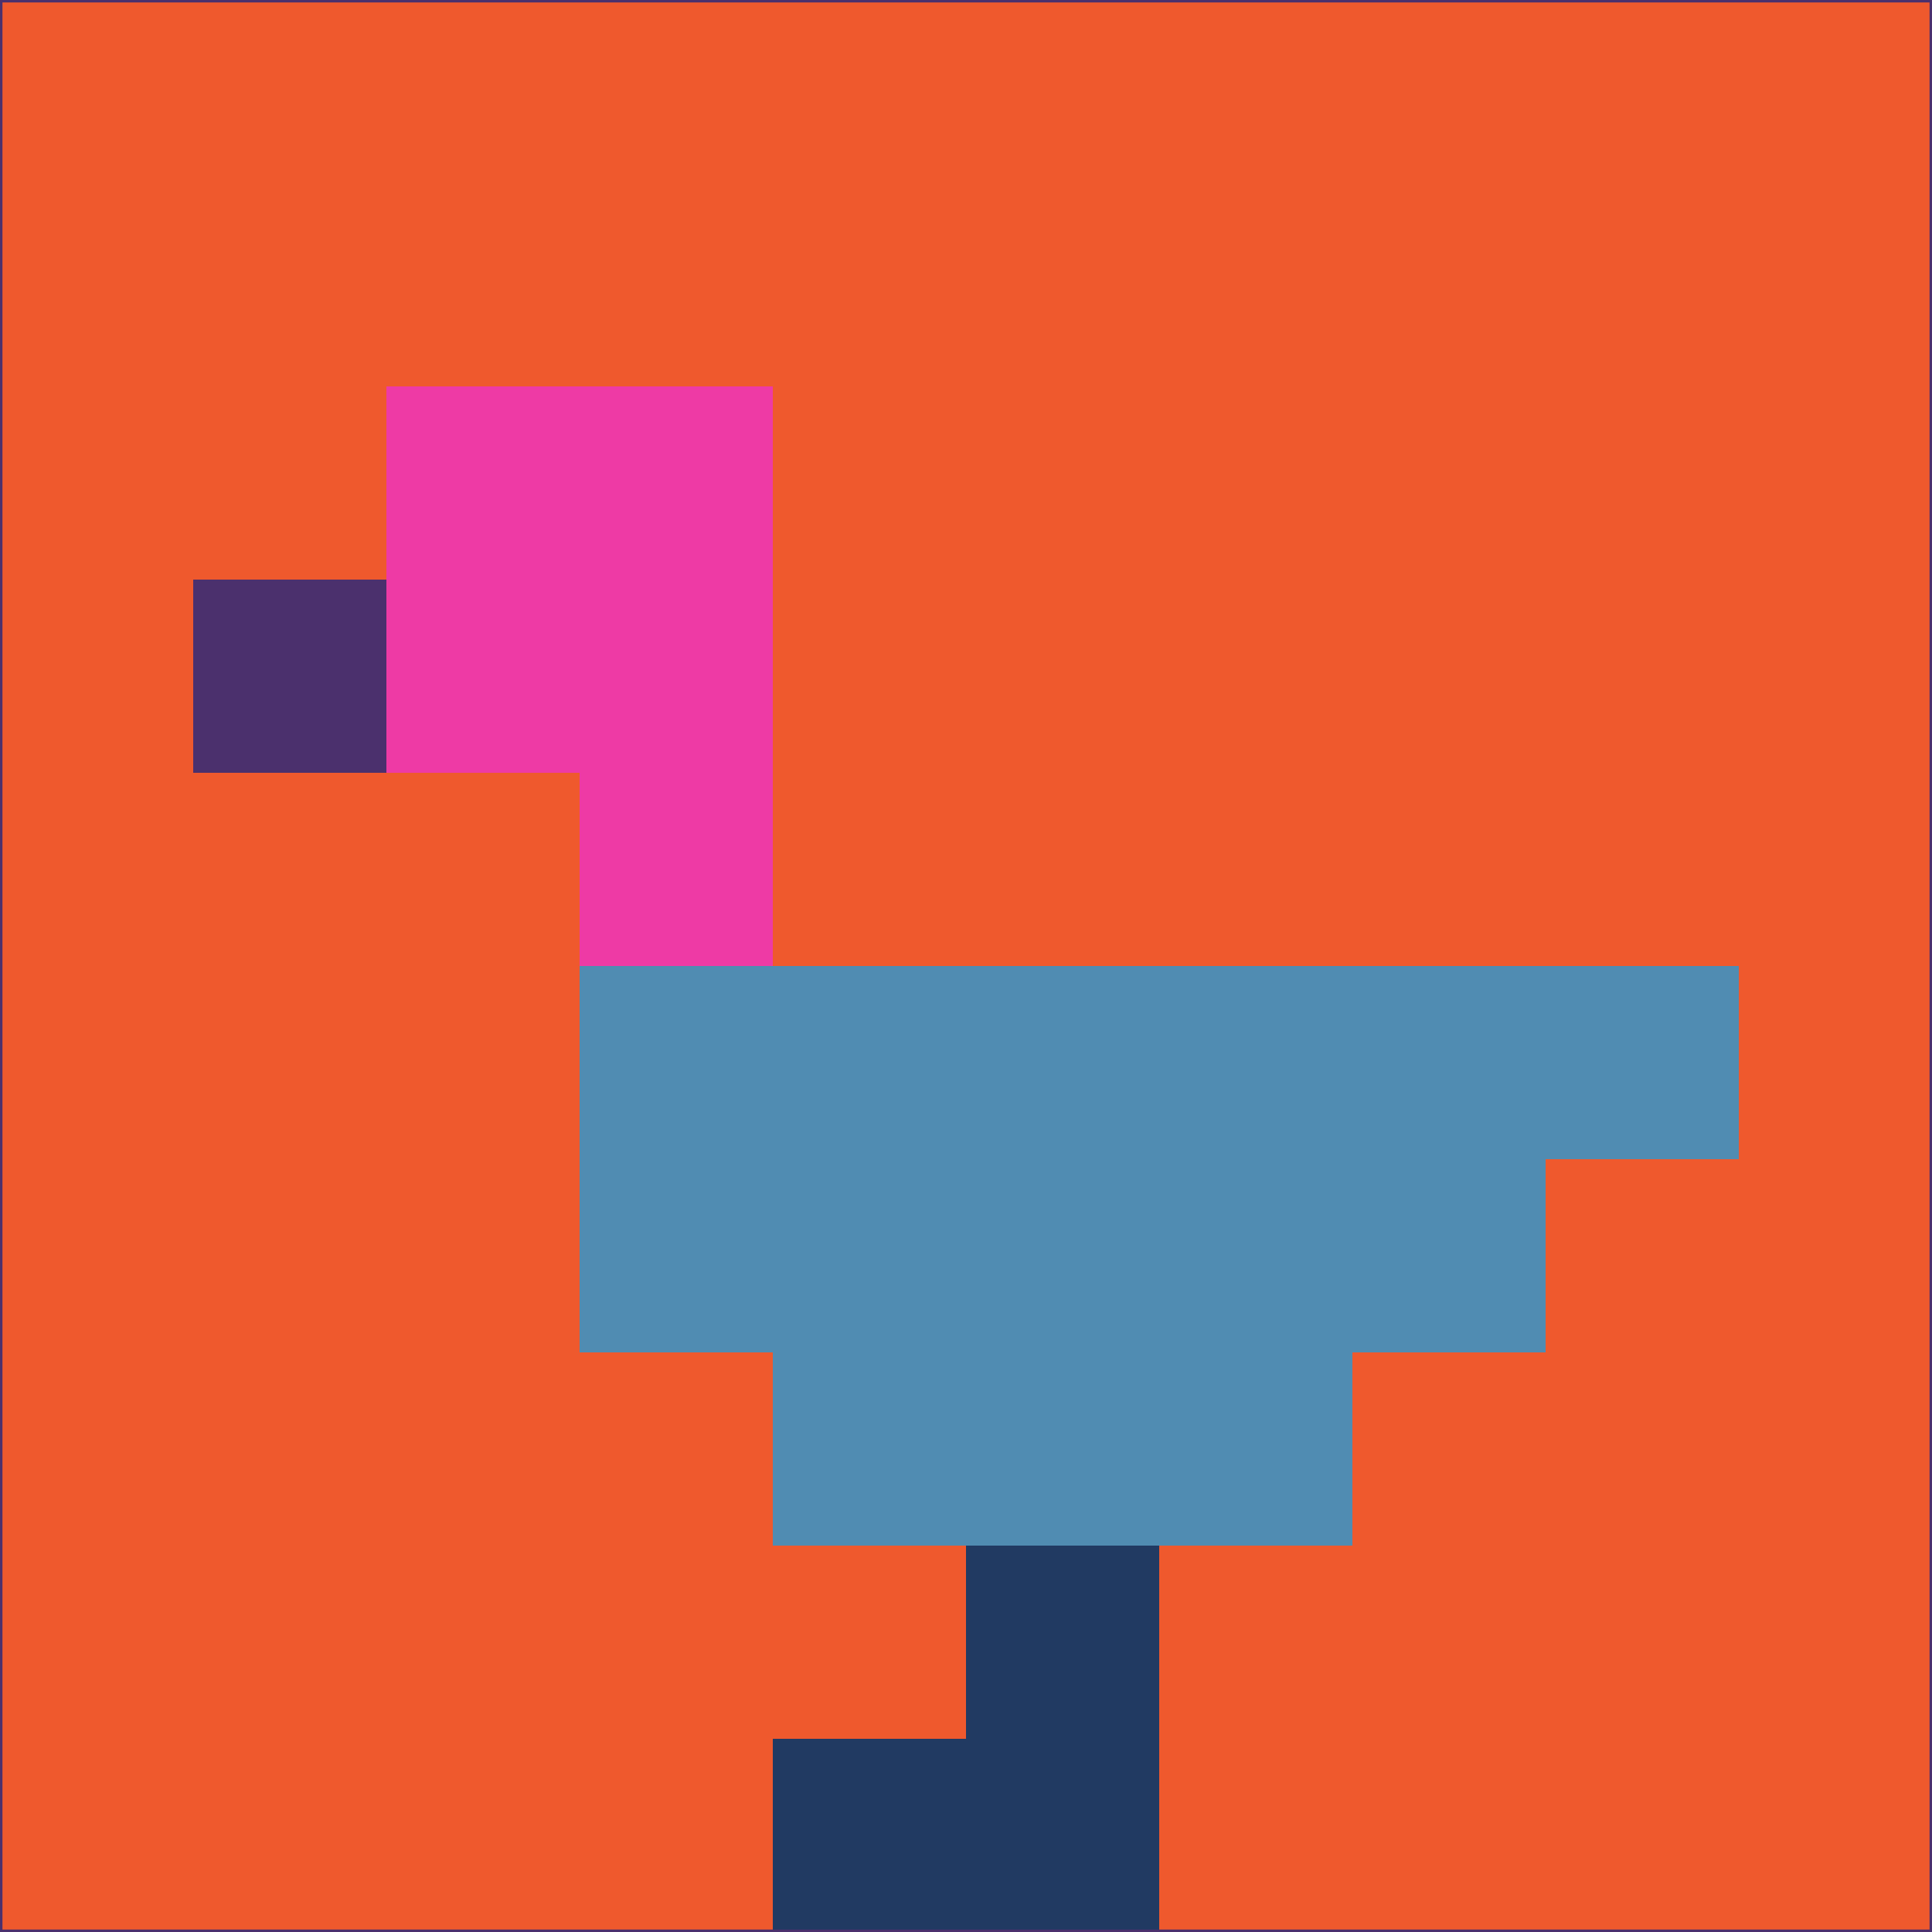 <svg xmlns="http://www.w3.org/2000/svg" version="1.1" width="785" height="785">
  <title>'goose-pfp-694263' by Dmitri Cherniak (Cyberpunk Edition)</title>
  <desc>
    seed=860301
    backgroundColor=#ef592d
    padding=20
    innerPadding=0
    timeout=500
    dimension=1
    border=false
    Save=function(){return n.handleSave()}
    frame=12

    Rendered at 2024-09-15T22:37:00.507Z
    Generated in 1ms
    Modified for Cyberpunk theme with new color scheme
  </desc>
  <defs/>
  <rect width="100%" height="100%" fill="#ef592d"/>
  <g>
    <g id="0-0">
      <rect x="0" y="0" height="785" width="785" fill="#ef592d"/>
      <g>
        <!-- Neon blue -->
        <rect id="0-0-2-2-2-2" x="157" y="157" width="157" height="157" fill="#ee3aa5"/>
        <rect id="0-0-3-2-1-4" x="235.5" y="157" width="78.5" height="314" fill="#ee3aa5"/>
        <!-- Electric purple -->
        <rect id="0-0-4-5-5-1" x="314" y="392.5" width="392.5" height="78.5" fill="#508cb2"/>
        <rect id="0-0-3-5-5-2" x="235.5" y="392.5" width="392.5" height="157" fill="#508cb2"/>
        <rect id="0-0-4-5-3-3" x="314" y="392.5" width="235.5" height="235.5" fill="#508cb2"/>
        <!-- Neon pink -->
        <rect id="0-0-1-3-1-1" x="78.5" y="235.5" width="78.5" height="78.5" fill="#4b306d"/>
        <!-- Cyber yellow -->
        <rect id="0-0-5-8-1-2" x="392.5" y="628" width="78.5" height="157" fill="#213a62"/>
        <rect id="0-0-4-9-2-1" x="314" y="706.5" width="157" height="78.5" fill="#213a62"/>
      </g>
      <rect x="0" y="0" stroke="#4b306d" stroke-width="2" height="785" width="785" fill="none"/>
    </g>
  </g>
  <script xmlns=""/>
</svg>